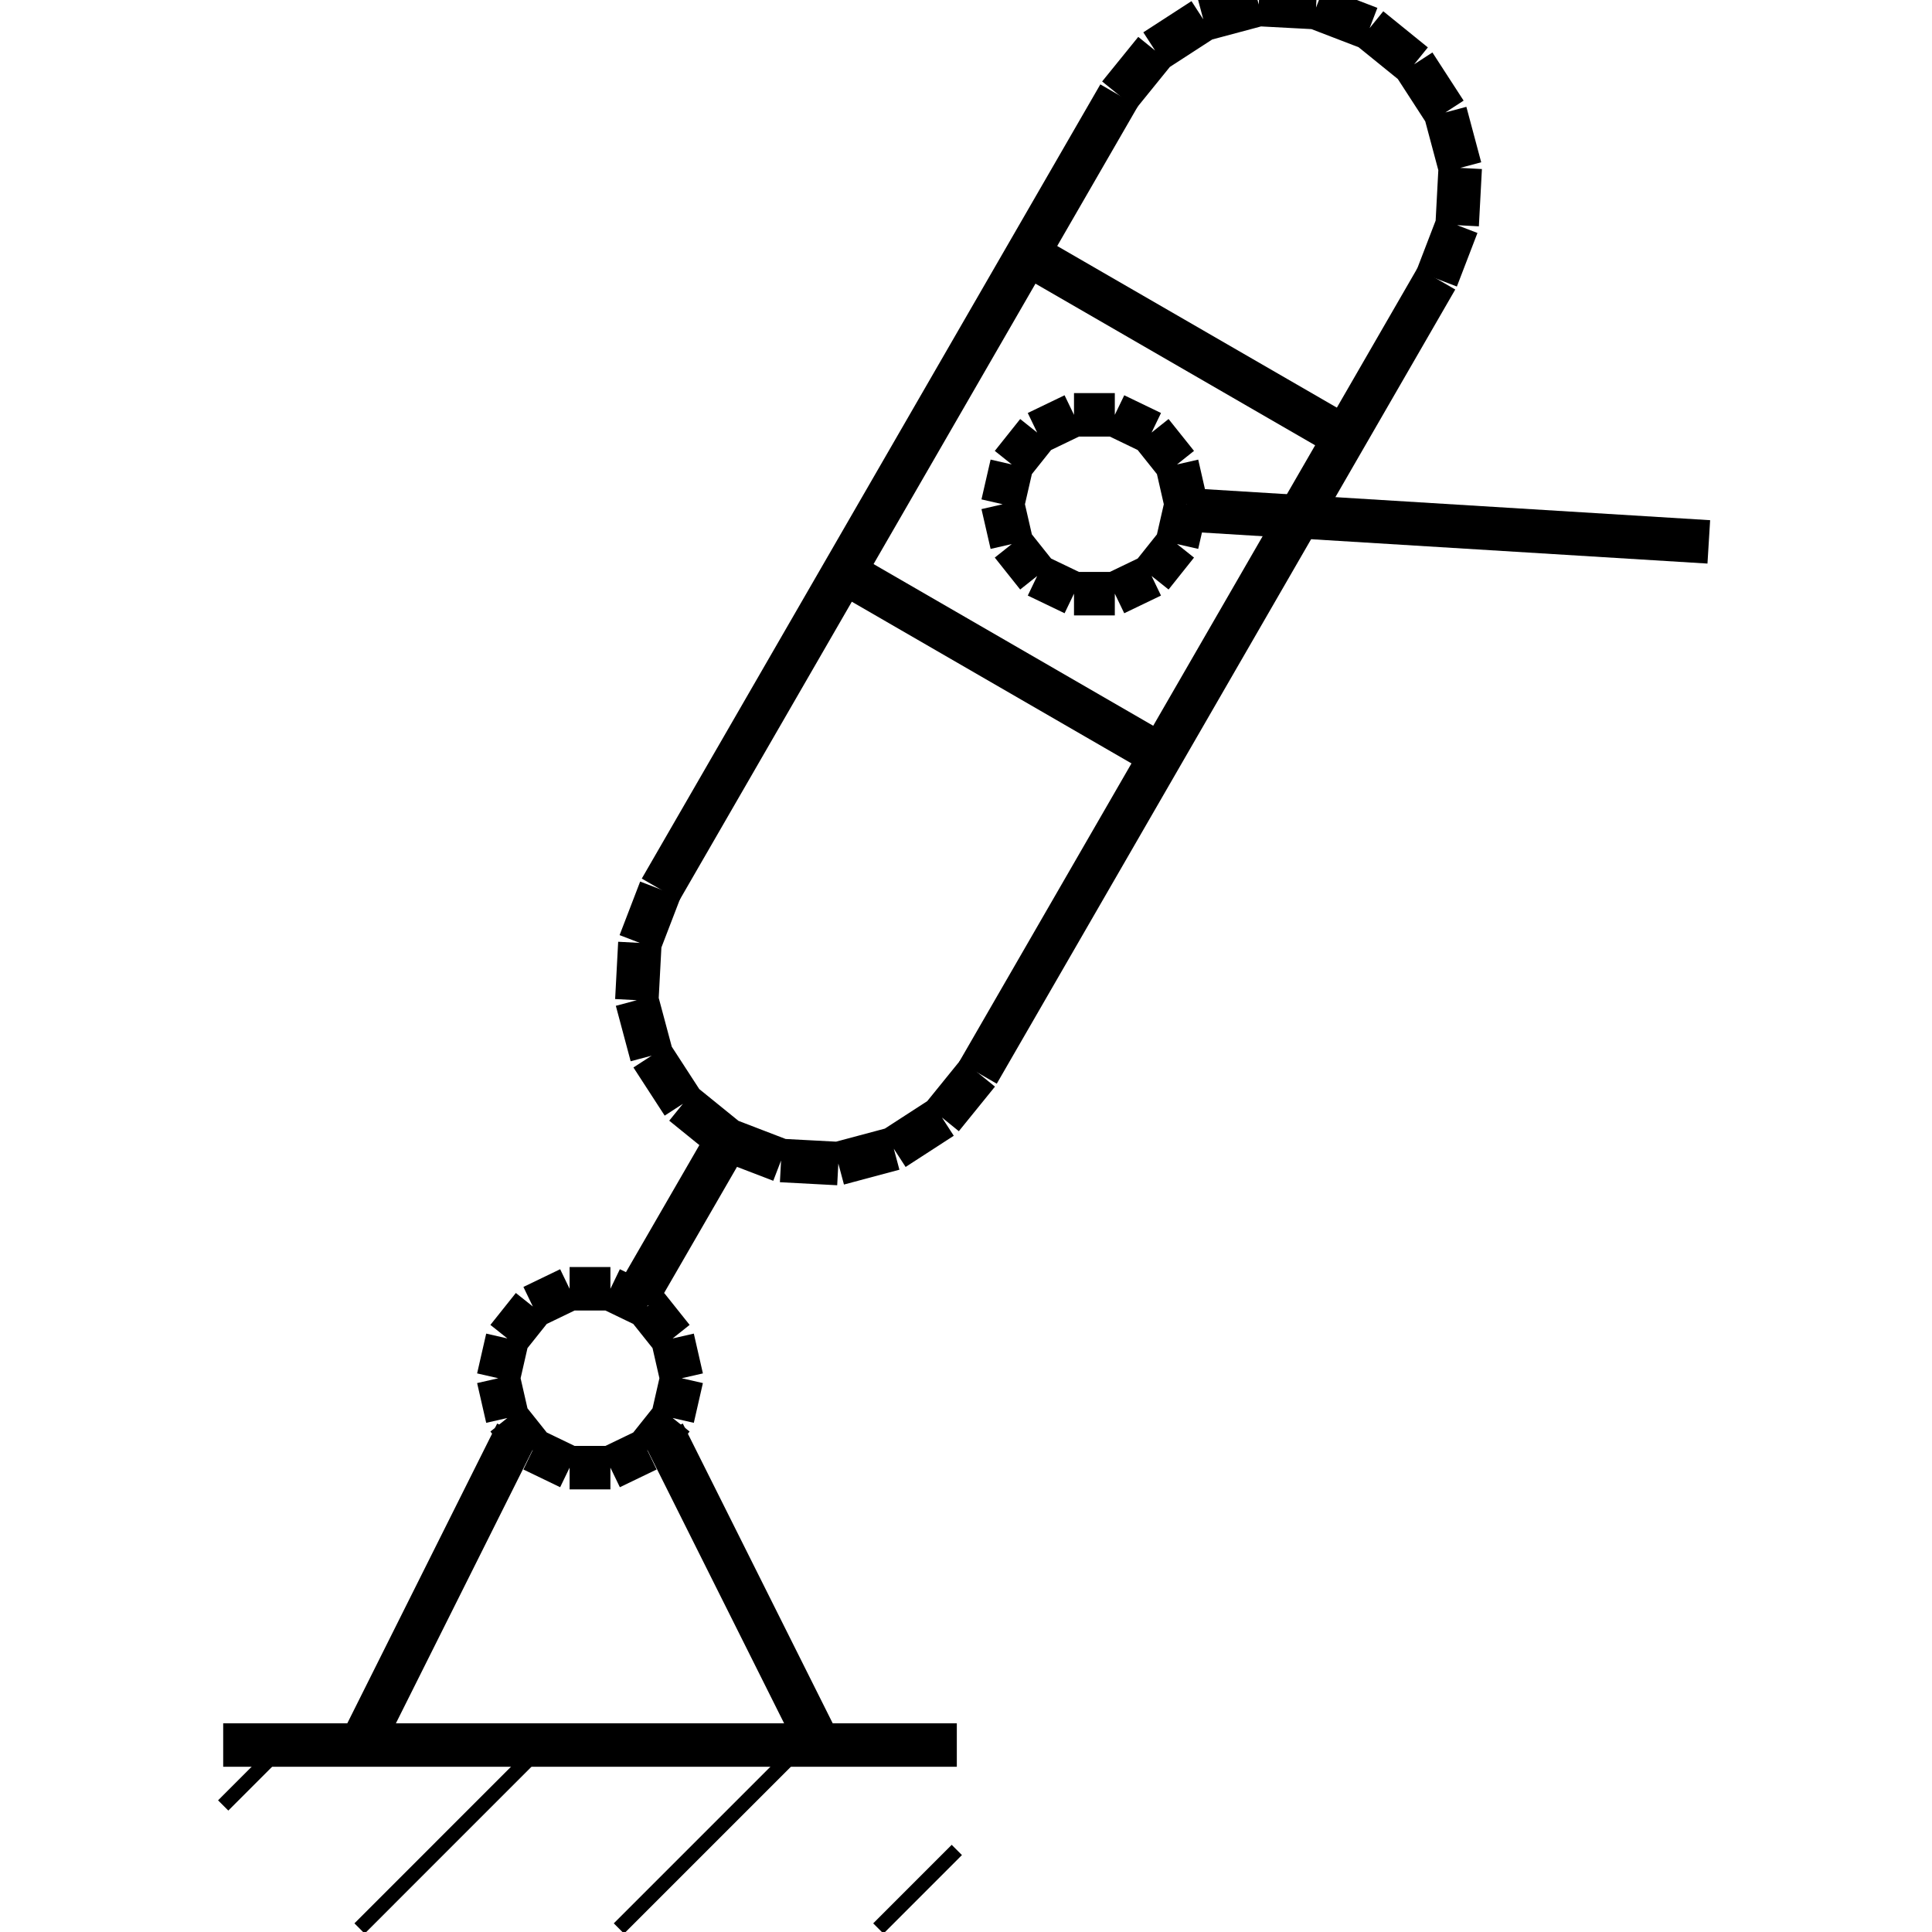 <?xml version="1.0" standalone="no"?><svg xmlns="http://www.w3.org/2000/svg" width="400.000" height="400.000" viewBox="0.0 0.0 400.000 400.000" version="1.1">
  <title>Produce by Acme CAD Converter</title>
  <desc>Produce by Acme CAD Converter</desc>
<g id="0" display="visible">
<g><path d="M46.21 361.29L198.1 361.29"
fill="none" stroke="black" stroke-width="9"/>
</g>
<g><path d="M103.17 285.35L105.05 277.11M105.05 277.11L110.32 270.5M110.32 270.5L117.93 266.83M117.93 266.83L126.38 266.83M126.38 266.83L133.99 270.5M133.99 270.5L139.26 277.11M139.26 277.11L141.14 285.35M141.14 285.35L139.26 293.58M139.26 293.58L133.99 300.19M133.99 300.19L126.38 303.86M126.38 303.86L117.93 303.86M117.93 303.86L110.32 300.19M110.32 300.19L105.05 293.58M105.05 293.58L103.17 285.35"
fill="none" stroke="black" stroke-width="9"/>
</g>
<g><path d="M74.69 361.29L106.96 296.74"
fill="none" stroke="black" stroke-width="9"/>
</g>
<g><path d="M169.62 361.29L137.34 296.74"
fill="none" stroke="black" stroke-width="9"/>
</g>
<g><path d="M131.65 268.83L150.63 235.98"
fill="none" stroke="black" stroke-width="9"/>
</g>
<g><path d="M136.74 184.13L132.48 195.22M132.48 195.22L131.85 207.08M131.85 207.08L134.92 218.56M134.92 218.56L141.39 228.53M141.39 228.53L150.62 236.01M150.62 236.01L161.71 240.27M161.71 240.27L173.57 240.9M173.57 240.9L185.05 237.83M185.05 237.83L195.02 231.37M195.02 231.37L202.5 222.14"
fill="none" stroke="black" stroke-width="9"/>
</g>
<g><path d="M202.47 222.12L297.4 57.69"
fill="none" stroke="black" stroke-width="9"/>
</g>
<g><path d="M136.77 184.15L231.71 19.72"
fill="none" stroke="black" stroke-width="9"/>
</g>
<g><path d="M297.43 57.71L301.69 46.62M301.69 46.62L302.32 34.76M302.32 34.76L299.25 23.28M299.25 23.28L292.79 13.31M292.79 13.31L283.56 5.83M283.56 5.83L272.47 1.57M272.47 1.57L260.61 0.94M260.61 0.94L249.13 4.01M249.13 4.01L239.16 10.47M239.16 10.47L231.68 19.7"
fill="none" stroke="black" stroke-width="9"/>
</g>
<g><path d="M207.59 104.4L209.48 96.16M209.48 96.16L214.74 89.56M214.74 89.56L222.36 85.89M222.36 85.89L230.81 85.89M230.81 85.89L238.42 89.56M238.42 89.56L243.69 96.16M243.69 96.16L245.57 104.4M245.57 104.4L243.69 112.64M243.69 112.64L238.42 119.25M238.42 119.25L230.81 122.91M230.81 122.91L222.36 122.91M222.36 122.91L214.74 119.25M214.74 119.25L209.48 112.64M209.48 112.64L207.59 104.4"
fill="none" stroke="black" stroke-width="9"/>
</g>
<g><path d="M245.57 105.54L353.79 112.19"
fill="none" stroke="black" stroke-width="9"/>
</g>
<g><path d="M174.75 118.45L240.44 156.43"
fill="none" stroke="black" stroke-width="9"/>
</g>
<g><path d="M212.72 52.57L278.42 90.54"
fill="none" stroke="black" stroke-width="9"/>
</g>
<g><path d="M181.85 399.27L198.1 383.01"
fill="none" stroke="black" stroke-width="3"/>
</g>
<g><path d="M128.14 399.27L166.12 361.29"
fill="none" stroke="black" stroke-width="3"/>
</g>
<g><path d="M74.44 399.27L112.41 361.29"
fill="none" stroke="black" stroke-width="3"/>
</g>
<g><path d="M46.21 373.8L58.71 361.29"
fill="none" stroke="black" stroke-width="3"/>
</g>
</g>
</svg>

